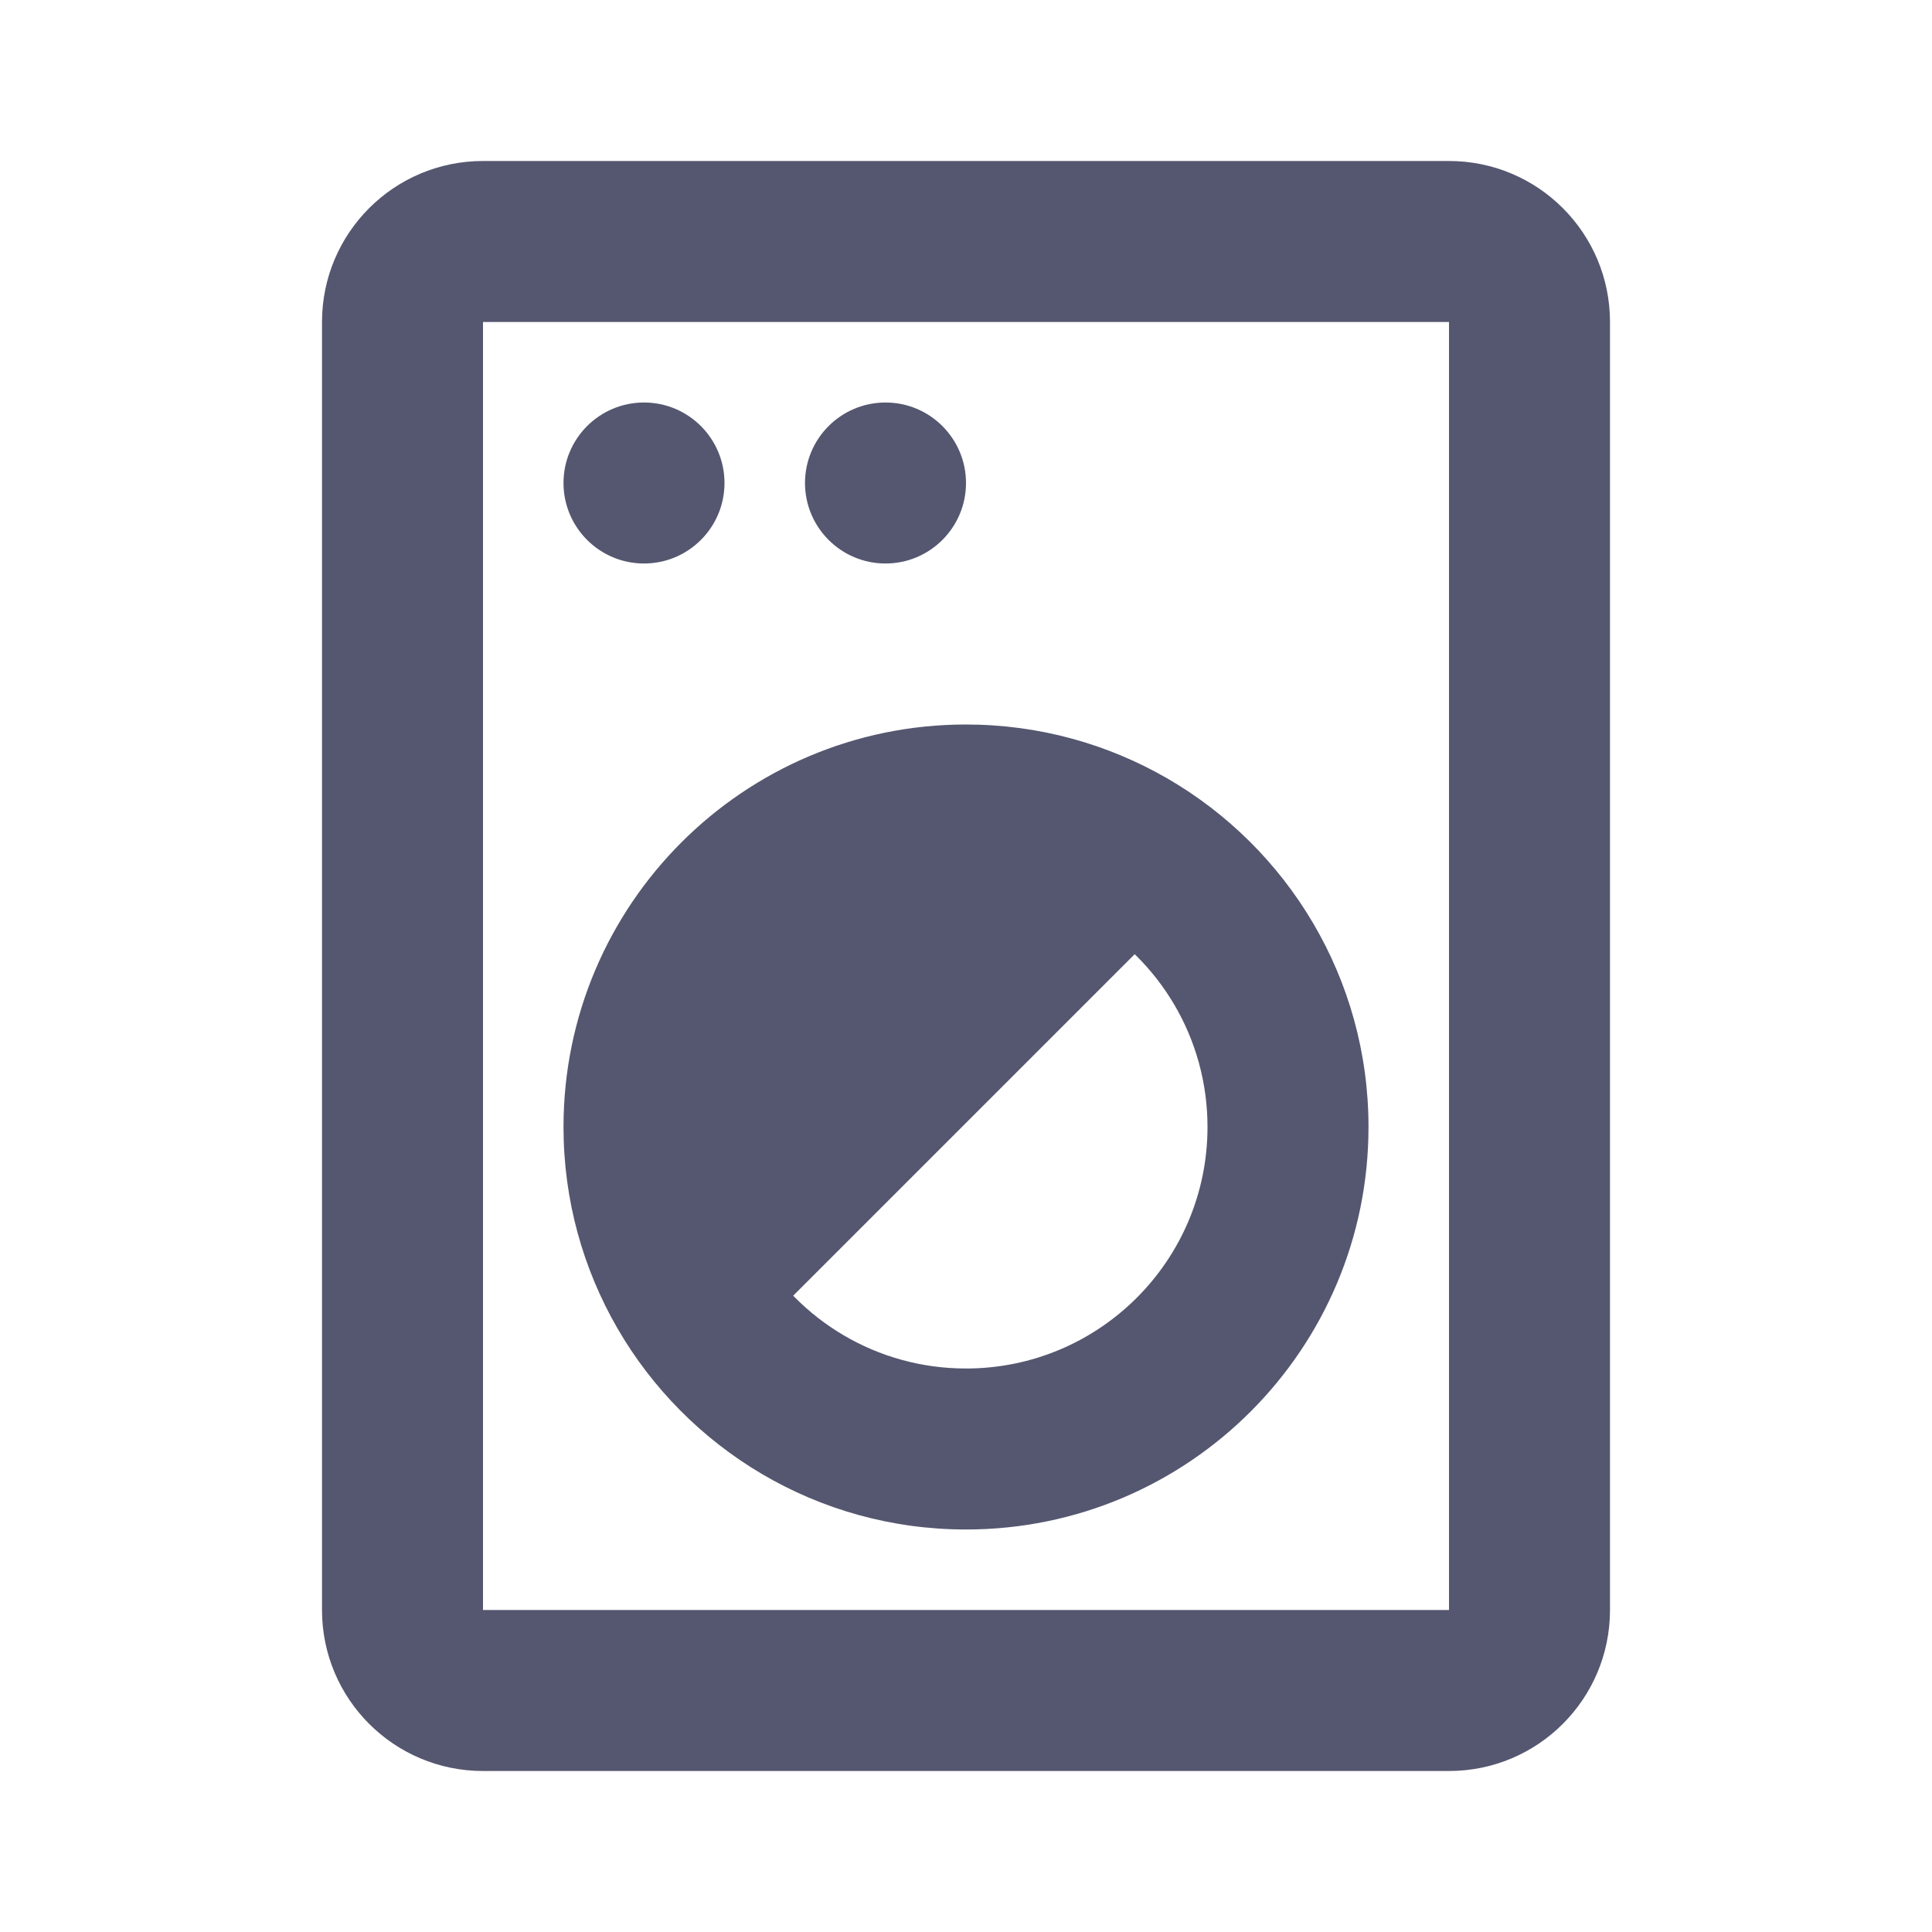 <svg width="24" height="24" viewBox="0 0 24 24" fill="none" xmlns="http://www.w3.org/2000/svg">
<path d="M14 10.535L14.501 9.67L14 10.535ZM8.535 16L7.67 16.501L8.535 16ZM4 4V20H6V4H4ZM6 22H18V20H6V22ZM20 20V4H18V20H20ZM18 2H6V4H18V2ZM20 4C20 2.895 19.105 2 18 2V4V4H20ZM18 22C19.105 22 20 21.105 20 20H18V22ZM4 20C4 21.105 4.895 22 6 22V20H4ZM6 4H6V2C4.895 2 4 2.895 4 4H6ZM15 14C15 15.657 13.657 17 12 17V19C14.761 19 17 16.761 17 14H15ZM9 14C9 12.343 10.343 11 12 11V9C9.239 9 7 11.239 7 14H9ZM12 11C12.548 11 13.059 11.146 13.499 11.401L14.501 9.67C13.764 9.244 12.909 9 12 9V11ZM13.499 11.401C14.399 11.921 15 12.891 15 14H17C17 12.148 15.993 10.533 14.501 9.67L13.499 11.401ZM12 17C10.891 17 9.921 16.399 9.401 15.499L7.67 16.501C8.533 17.993 10.148 19 12 19V17ZM9.401 15.499C9.146 15.059 9 14.548 9 14H7C7 14.909 7.244 15.764 7.67 16.501L9.401 15.499ZM13.293 9.828L7.828 15.293L9.242 16.707L14.707 11.242L13.293 9.828ZM11.293 9.293L7.293 13.293L8.707 14.707L12.707 10.707L11.293 9.293Z" fill="#555770"/>
<path d="M9 6C9 6.552 8.552 7 8 7C7.448 7 7 6.552 7 6C7 5.448 7.448 5 8 5C8.552 5 9 5.448 9 6Z" fill="#555770"/>
<path d="M12 6C12 6.552 11.552 7 11 7C10.448 7 10 6.552 10 6C10 5.448 10.448 5 11 5C11.552 5 12 5.448 12 6Z" fill="#555770"/>
</svg>
